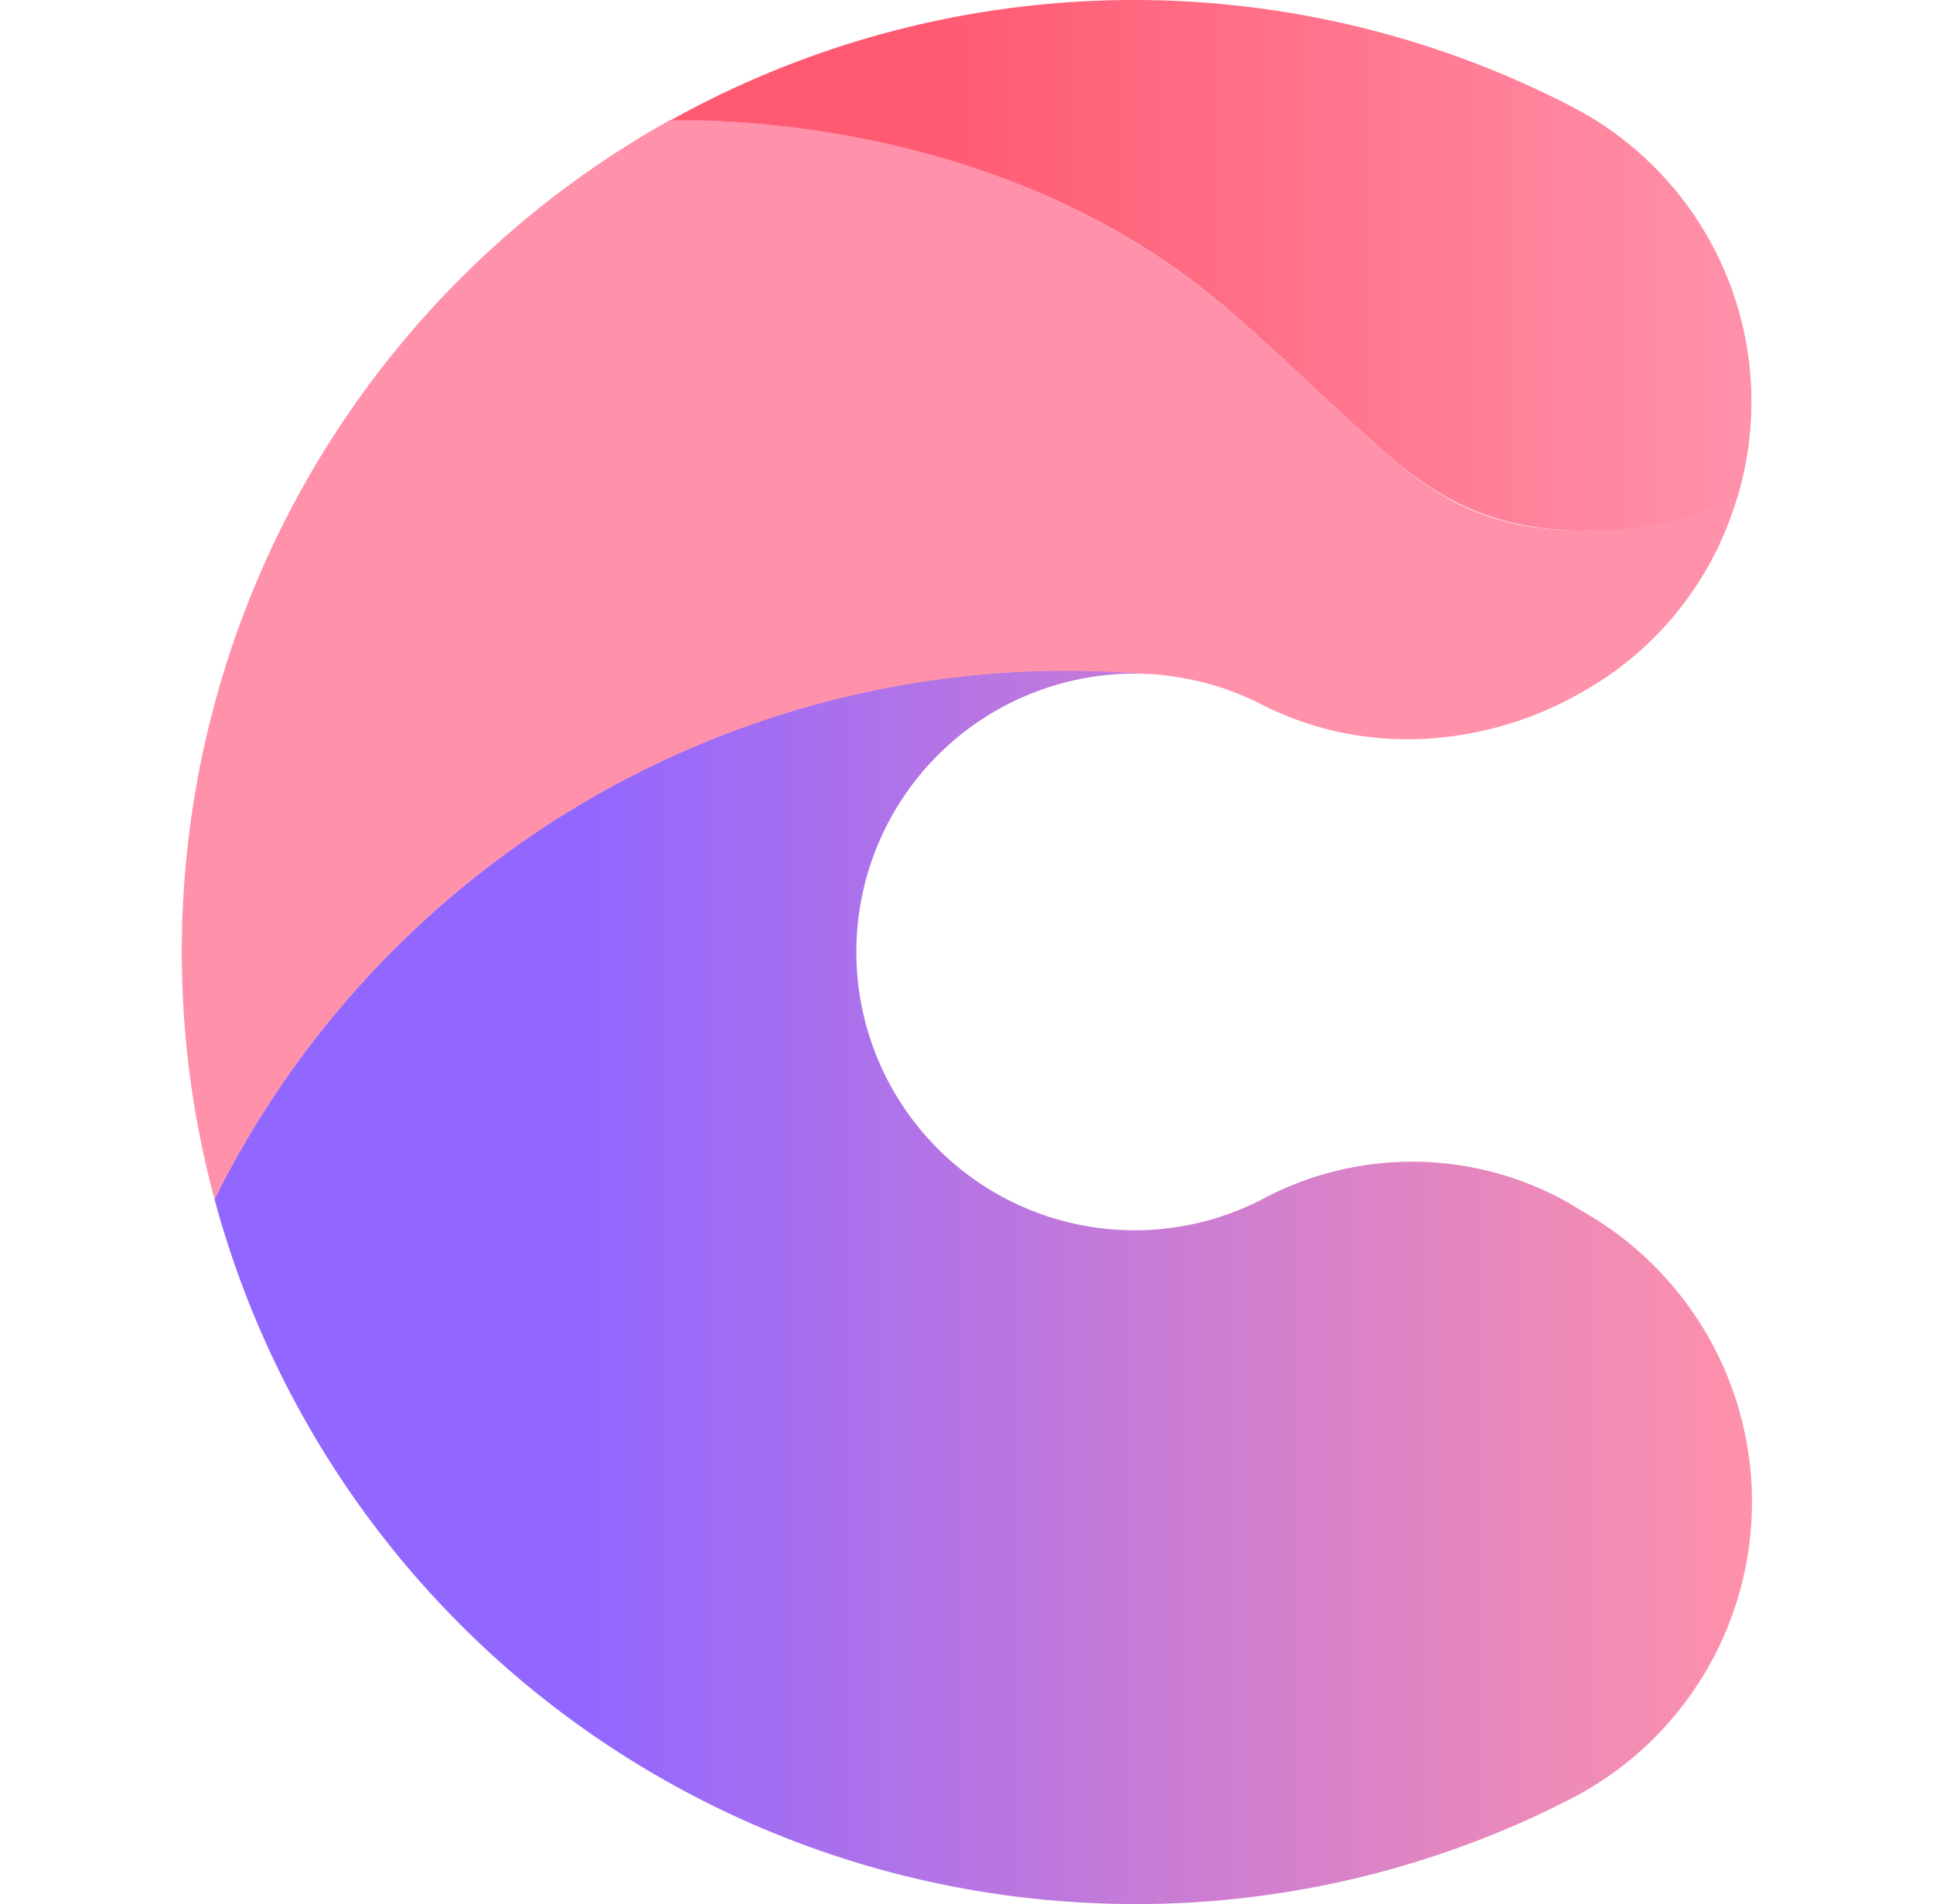 <svg width="66" height="65" xmlns="http://www.w3.org/2000/svg" xmlns:xlink="http://www.w3.org/1999/xlink" viewBox="0 0 98.74 119.79"><defs><style>.cls-1{fill:url(#Degradado_sin_nombre_3);}.cls-2{fill:#ff91aa;}.cls-3{fill:url(#Degradado_sin_nombre_2);}</style><linearGradient id="Degradado_sin_nombre_3" x1="2.05" y1="80.99" x2="98.74" y2="80.99" gradientUnits="userSpaceOnUse"><stop offset="0.24" stop-color="#9267ff"/><stop offset="1" stop-color="#ff91aa"/></linearGradient><linearGradient id="Degradado_sin_nombre_2" x1="30.75" y1="16.71" x2="98.71" y2="16.71" gradientUnits="userSpaceOnUse"><stop offset="0.24" stop-color="#ff5a71"/><stop offset="1" stop-color="#ff91aa"/></linearGradient></defs><g id="Calque_2" data-name="Calque 2"><g id="OBJECTS"><path class="cls-1" d="M91.42,78.51a21.4,21.4,0,0,0-3.19-2.25l-1-.6a20,20,0,0,0-19.31-.18,17.51,17.51,0,1,1-8-33.1l.76,0c-1.64-.13-3.29-.2-5-.2A59.89,59.89,0,0,0,2.05,75.44,59.94,59.94,0,0,0,53,119.38c.65.08,1.31.14,2,.2,1.64.13,3.3.21,5,.21a59.89,59.89,0,0,0,27.62-6.74A21,21,0,0,0,91.42,78.51Z"/><path class="cls-2" d="M76.35,29c-3.71-3.12-7.1-6.61-10.79-9.75-9-7.67-21.24-11.37-33-11.7-.62,0-1.23,0-1.84,0A59.91,59.91,0,0,0,2.05,75.44,59.89,59.89,0,0,1,55.69,42.2c1.67,0,3.32.07,5,.2.64,0,1.28.1,1.9.19a17.4,17.4,0,0,1,5.31,1.71A20.26,20.26,0,0,0,78,46.49a22.25,22.25,0,0,0,10.19-3h0a20.68,20.68,0,0,0,9.66-12.15,20.88,20.88,0,0,1-9.3,2.05C83.46,33.38,80.17,32.25,76.35,29Z"/><path class="cls-3" d="M87.48,6.72a59.93,59.93,0,0,0-56.73.85c.61,0,1.22,0,1.84,0,11.73.33,24,4,33,11.7,3.69,3.14,7.08,6.63,10.79,9.75s7.11,4.34,12.18,4.38a20.88,20.88,0,0,0,9.3-2.05A20.9,20.9,0,0,0,87.48,6.72Z"/></g></g></svg>